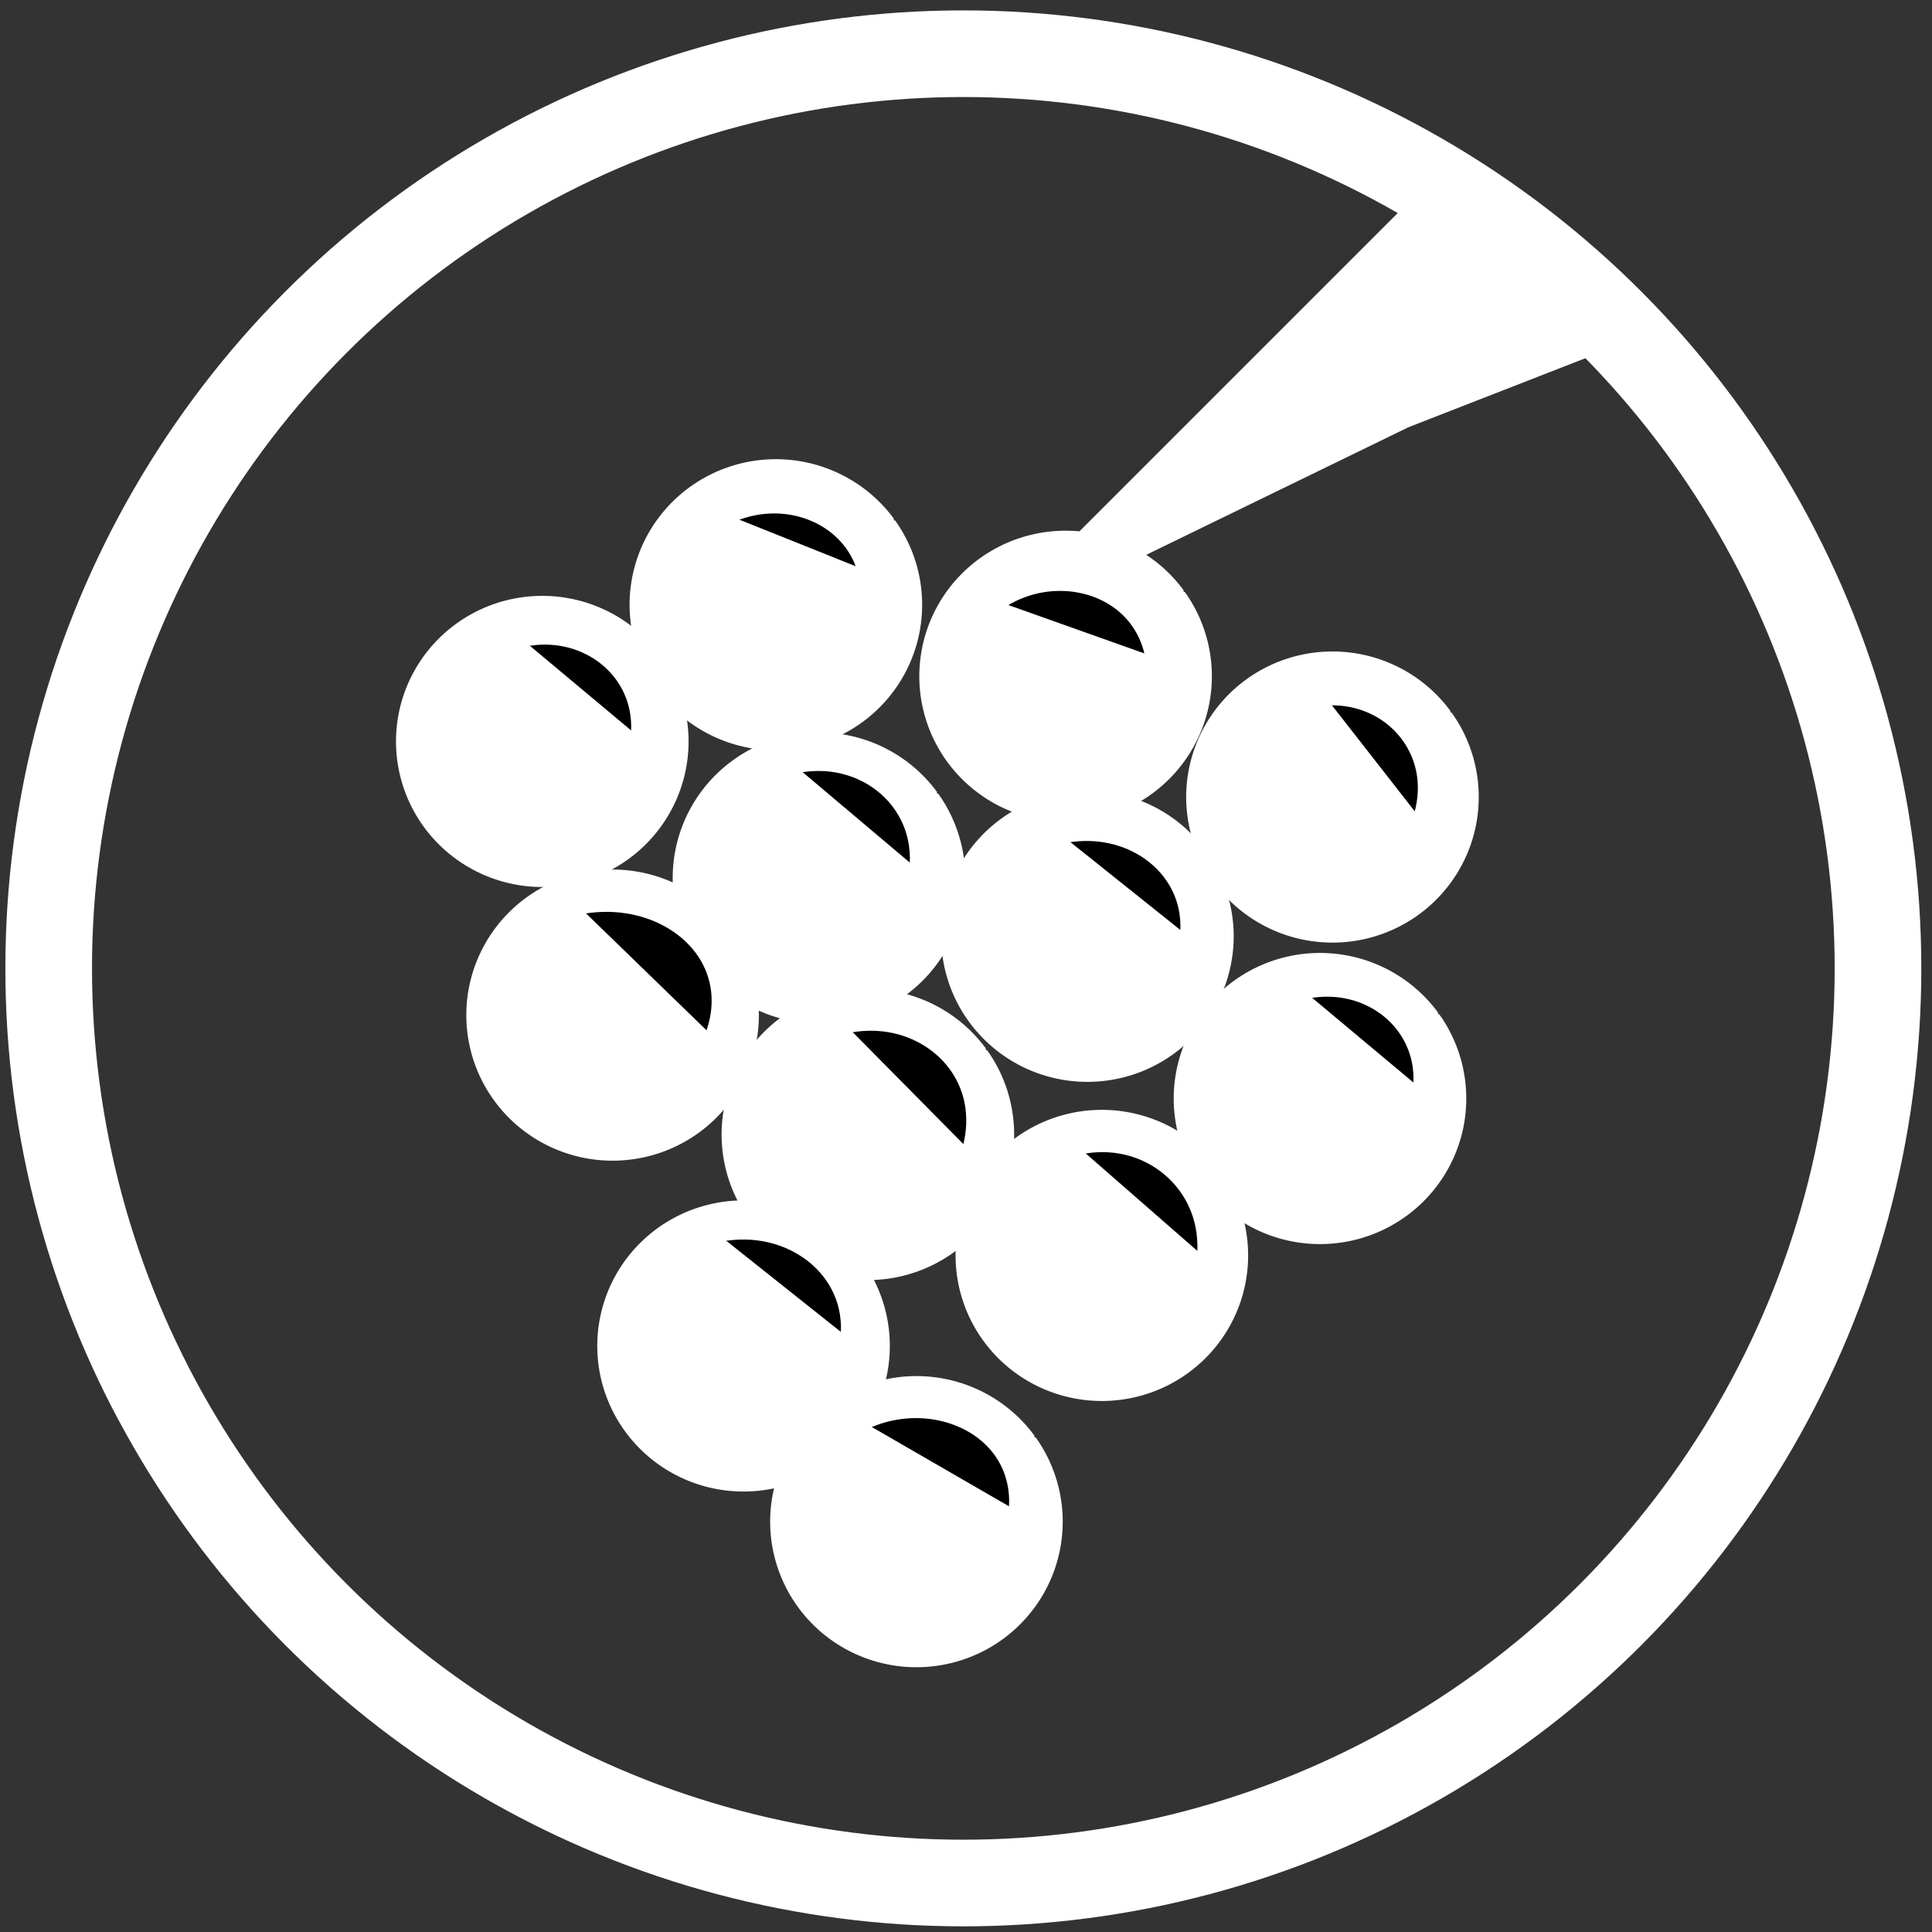<?xml version="1.0" encoding="UTF-8" standalone="no"?>
<!-- Created with Inkscape (http://www.inkscape.org/) -->

<svg
   xmlns:dc="http://purl.org/dc/elements/1.1/"
   xmlns:cc="http://creativecommons.org/ns#"
   xmlns:rdf="http://www.w3.org/1999/02/22-rdf-syntax-ns#"
   xmlns:svg="http://www.w3.org/2000/svg"
   xmlns="http://www.w3.org/2000/svg"
   xmlns:sodipodi="http://sodipodi.sourceforge.net/DTD/sodipodi-0.dtd"
   xmlns:inkscape="http://www.inkscape.org/namespaces/inkscape"
   width="528mm"
   height="528mm"
   viewBox="0 0 1870.867 1870.867"
   id="svg2"
   version="1.1"
   inkscape:version="0.91 r13725"
   sodipodi:docname="uva.svg"
   style="enable-background:new">
  <rect x="0" y="0" width="1870.867" height="1870.867" fill="#333333" stroke="none"/>
  <defs
     id="defs4">
    <marker
       inkscape:stockid="Arrow2Lstart"
       orient="auto"
       refY="0"
       refX="0"
       id="Arrow2Lstart"
       style="overflow:visible"
       inkscape:isstock="true">
      <path
         id="path4389"
         style="fill:#ffffff;fill-opacity:1;fill-rule:evenodd;stroke:#ffffff;stroke-width:0.625;stroke-linejoin:round;stroke-opacity:1"
         d="M 8.719,4.034 -2.207,0.016 8.719,-4.002 c -1.745,2.372 -1.735,5.617 -6e-7,8.035 z"
         transform="matrix(1.1,0,0,1.1,1.1,0)"
         inkscape:connector-curvature="0" />
    </marker>
    <marker
       inkscape:stockid="Arrow1Lstart"
       orient="auto"
       refY="0"
       refX="0"
       id="Arrow1Lstart"
       style="overflow:visible"
       inkscape:isstock="true">
      <path
         id="path4371"
         d="M 0,0 5,-5 -12.5,0 5,5 0,0 Z"
         style="fill-rule:evenodd;stroke:#FFFFFF;stroke-width:1pt"
         transform="matrix(0.8,0,0,0.8,10,0)"
         inkscape:connector-curvature="0" />
    </marker>
  </defs>
  <sodipodi:namedview
     id="base"
     pagecolor="#ffffff"
     bordercolor="#666666"
     borderopacity="1.0"
     inkscape:pageopacity="0.0"
     inkscape:pageshadow="2"
     inkscape:zoom="0.175"
     inkscape:cx="688.99688"
     inkscape:cy="636.65597"
     inkscape:document-units="px"
     inkscape:current-layer="layer7"
     showgrid="false"
     inkscape:showpageshadow="false"
     inkscape:window-width="1920"
     inkscape:window-height="1018"
     inkscape:window-x="1912"
     inkscape:window-y="-8"
     inkscape:window-maximized="1"
     showguides="true"
     inkscape:guide-bbox="true" />
  <g
     inkscape:label="Livello 1"
     inkscape:groupmode="layer"
     id="layer1"
     transform="translate(0,818.504)"
     style="display:inline">
    <circle
       style="fill:none;fill-rule:evenodd;stroke:#FFFFFF;stroke-width:83.9;stroke-linecap:butt;stroke-linejoin:miter;stroke-miterlimit:4;stroke-dasharray:none;stroke-opacity:1"
       id="path4150"
       r="885.714"
       cy="119.219"
       cx="932.857" />
  </g>
  <g
     inkscape:groupmode="layer"
     id="layer2"
     inkscape:label="Ramo"
     transform="translate(0,-255.118)">
    <path
       style="fill:#ff0000;fill-rule:evenodd;stroke:#FFFFFF;stroke-width:1px;stroke-linecap:butt;stroke-linejoin:miter;stroke-opacity:1"
       id="path4155"
       sodipodi:type="arc"
       sodipodi:cx="1484.2858"
       sodipodi:cy="748.55554"
       sodipodi:rx="188.57143"
       sodipodi:ry="192.85715"
       sodipodi:start="0"
       sodipodi:end="0.0033333171"
       sodipodi:open="true"
       d="m 1672.857,748.556 a 188.571,192.857 0 0 1 -0,0.643" />
    <path
       style="fill:#FFFFFF;fill-opacity:1;fill-rule:evenodd;stroke:#FFFFFF;stroke-width:19.3;stroke-linecap:round;stroke-linejoin:round;stroke-miterlimit:4;stroke-dasharray:none;stroke-opacity:1"
       d="M 1561.429,581.413 1360,659.984 987.143,841.413 1392.857,435.698 Z"
       id="path4167"
       inkscape:connector-curvature="0"
       sodipodi:nodetypes="ccccc" />
  </g>
  <g
     inkscape:groupmode="layer"
     id="layer6"
     inkscape:label="Uva 3"
     transform="translate(0,-255.118)">
    <path
       style="fill:#FFFFFF;fill-opacity:1;fill-rule:evenodd;stroke:#FFFFFF;stroke-width:1.166px;stroke-linecap:butt;stroke-linejoin:miter;stroke-opacity:1"
       id="path4176-32-5-0"
       sodipodi:type="arc"
       sodipodi:cx="887.43921"
       sodipodi:cy="1728.6268"
       sodipodi:rx="141.06879"
       sodipodi:ry="140.37758"
       sodipodi:start="5.663925"
       sodipodi:end="5.6526677"
       sodipodi:open="true"
       d="m 1002.313,1647.147 a 141.069,140.378 0 0 1 -32.67,195.561 141.069,140.378 0 0 1 -196.615,-31.959 141.069,140.378 0 0 1 31.563,-195.74 141.069,140.378 0 0 1 196.792,30.857" />
  </g>
  <g
     inkscape:groupmode="layer"
     id="layer5"
     inkscape:label="Uva 2"
     transform="translate(0,-255.118)">
    <path
       style="fill:#FFFFFF;fill-opacity:1;fill-rule:evenodd;stroke:#FFFFFF;stroke-width:1.166px;stroke-linecap:butt;stroke-linejoin:miter;stroke-opacity:1"
       id="path4176-32-2"
       sodipodi:type="arc"
       sodipodi:cx="840.41699"
       sodipodi:cy="1353.7332"
       sodipodi:rx="141.06879"
       sodipodi:ry="140.37758"
       sodipodi:start="5.663925"
       sodipodi:end="5.6526677"
       sodipodi:open="true"
       d="m 955.29,1272.253 a 141.069,140.378 0 0 1 -32.669,195.561 141.069,140.378 0 0 1 -196.615,-31.959 141.069,140.378 0 0 1 31.563,-195.74 141.069,140.378 0 0 1 196.792,30.857" />
    <path
       style="fill:#FFFFFF;fill-opacity:1;fill-rule:evenodd;stroke:#FFFFFF;stroke-width:1.166px;stroke-linecap:butt;stroke-linejoin:miter;stroke-opacity:1"
       id="path4176-32-5"
       sodipodi:type="arc"
       sodipodi:cx="1066.9813"
       sodipodi:cy="1470.8168"
       sodipodi:rx="141.06879"
       sodipodi:ry="140.37758"
       sodipodi:start="5.663925"
       sodipodi:end="5.6526677"
       sodipodi:open="true"
       d="m 1181.855,1389.337 a 141.069,140.378 0 0 1 -32.669,195.561 141.069,140.378 0 0 1 -196.615,-31.959 141.069,140.378 0 0 1 31.563,-195.74 141.069,140.378 0 0 1 196.792,30.857" />
    <path
       style="fill:#FFFFFF;fill-opacity:1;fill-rule:evenodd;stroke:#FFFFFF;stroke-width:1.166px;stroke-linecap:butt;stroke-linejoin:miter;stroke-opacity:1"
       id="path4176-32-5-9"
       sodipodi:type="arc"
       sodipodi:cx="720.02026"
       sodipodi:cy="1558.4937"
       sodipodi:rx="141.06879"
       sodipodi:ry="140.37758"
       sodipodi:start="5.663925"
       sodipodi:end="5.6526677"
       sodipodi:open="true"
       d="m 834.894,1477.014 a 141.069,140.378 0 0 1 -32.669,195.561 141.069,140.378 0 0 1 -196.615,-31.959 141.069,140.378 0 0 1 31.563,-195.74 141.069,140.378 0 0 1 196.792,30.857" />
  </g>
  <g
     inkscape:groupmode="layer"
     id="layer4"
     inkscape:label="Uva 1"
     transform="translate(0,-255.118)">
    <path
       style="fill:#FFFFFF;fill-opacity:1;fill-rule:evenodd;stroke:#FFFFFF;stroke-width:1.166px;stroke-linecap:butt;stroke-linejoin:miter;stroke-opacity:1"
       id="path4176-32"
       sodipodi:type="arc"
       sodipodi:cx="593.2135"
       sodipodi:cy="1238.116"
       sodipodi:rx="141.06879"
       sodipodi:ry="140.37758"
       sodipodi:start="5.663925"
       sodipodi:end="5.6526677"
       sodipodi:open="true"
       d="m 708.087,1156.636 a 141.069,140.378 0 0 1 -32.67,195.561 141.069,140.378 0 0 1 -196.615,-31.959 141.069,140.378 0 0 1 31.563,-195.74 141.069,140.378 0 0 1 196.792,30.857" />
    <path
       style="fill:#FFFFFF;fill-opacity:1;fill-rule:evenodd;stroke:#FFFFFF;stroke-width:1.166px;stroke-linecap:butt;stroke-linejoin:miter;stroke-opacity:1"
       id="path4176-8"
       sodipodi:type="arc"
       sodipodi:cx="793.06744"
       sodipodi:cy="1105.3036"
       sodipodi:rx="141.06879"
       sodipodi:ry="140.37758"
       sodipodi:start="5.663925"
       sodipodi:end="5.6526677"
       sodipodi:open="true"
       d="m 907.941,1023.824 a 141.069,140.378 0 0 1 -32.669,195.561 141.069,140.378 0 0 1 -196.615,-31.959 141.069,140.378 0 0 1 31.563,-195.74 141.069,140.378 0 0 1 196.792,30.857" />
    <path
       style="fill:#FFFFFF;fill-opacity:1;fill-rule:evenodd;stroke:#FFFFFF;stroke-width:1.166px;stroke-linecap:butt;stroke-linejoin:miter;stroke-opacity:1"
       id="path4176-0"
       sodipodi:type="arc"
       sodipodi:cx="1053.0015"
       sodipodi:cy="1161.7854"
       sodipodi:rx="141.06879"
       sodipodi:ry="140.37758"
       sodipodi:start="5.663925"
       sodipodi:end="5.6526677"
       sodipodi:open="true"
       d="m 1167.875,1080.306 a 141.069,140.378 0 0 1 -32.669,195.561 141.069,140.378 0 0 1 -196.615,-31.959 141.069,140.378 0 0 1 31.563,-195.74 141.069,140.378 0 0 1 196.792,30.857" />
    <path
       style="fill:#FFFFFF;fill-opacity:1;fill-rule:evenodd;stroke:#FFFFFF;stroke-width:1.166px;stroke-linecap:butt;stroke-linejoin:miter;stroke-opacity:1"
       id="path4176-0-0"
       sodipodi:type="arc"
       sodipodi:cx="1278.2227"
       sodipodi:cy="1318.8804"
       sodipodi:rx="141.06879"
       sodipodi:ry="140.37758"
       sodipodi:start="5.663925"
       sodipodi:end="5.6526677"
       sodipodi:open="true"
       d="m 1393.096,1237.401 a 141.069,140.378 0 0 1 -32.669,195.561 141.069,140.378 0 0 1 -196.615,-31.959 141.069,140.378 0 0 1 31.563,-195.74 141.069,140.378 0 0 1 196.792,30.857" />
  </g>
  <g
     inkscape:groupmode="layer"
     id="layer3"
     inkscape:label="Uva"
     transform="translate(0,-255.118)">
    <path
       style="fill:#FFFFFF;fill-opacity:1;fill-rule:evenodd;stroke:#FFFFFF;stroke-width:1.166px;stroke-linecap:butt;stroke-linejoin:miter;stroke-opacity:1"
       id="path4176"
       sodipodi:type="arc"
       sodipodi:cx="525.12555"
       sodipodi:cy="973.09357"
       sodipodi:rx="141.06879"
       sodipodi:ry="140.37758"
       sodipodi:start="5.663925"
       sodipodi:end="5.6526677"
       sodipodi:open="true"
       d="m 639.999,891.614 a 141.069,140.378 0 0 1 -32.669,195.561 141.069,140.378 0 0 1 -196.615,-31.959 141.069,140.378 0 0 1 31.563,-195.741 141.069,140.378 0 0 1 196.792,30.857" />
    <path
       style="fill:#FFFFFF;fill-opacity:1;fill-rule:evenodd;stroke:#FFFFFF;stroke-width:1.166px;stroke-linecap:butt;stroke-linejoin:miter;stroke-opacity:1"
       id="path4176-3"
       sodipodi:type="arc"
       sodipodi:cx="751.31848"
       sodipodi:cy="840.74261"
       sodipodi:rx="141.06879"
       sodipodi:ry="140.37758"
       sodipodi:start="5.663925"
       sodipodi:end="5.6526677"
       sodipodi:open="true"
       d="M 866.192,759.263 A 141.069,140.378 0 0 1 833.522,954.823 141.069,140.378 0 0 1 636.908,922.865 141.069,140.378 0 0 1 668.471,727.124 141.069,140.378 0 0 1 865.263,757.981" />
    <path
       style="fill:#FFFFFF;fill-opacity:1;fill-rule:evenodd;stroke:#FFFFFF;stroke-width:1.166px;stroke-linecap:butt;stroke-linejoin:miter;stroke-opacity:1"
       id="path4176-3-8"
       sodipodi:type="arc"
       sodipodi:cx="1031.8773"
       sodipodi:cy="909.99438"
       sodipodi:rx="141.06879"
       sodipodi:ry="140.37758"
       sodipodi:start="5.663925"
       sodipodi:end="5.6526677"
       sodipodi:open="true"
       d="m 1146.751,828.515 a 141.069,140.378 0 0 1 -32.669,195.561 141.069,140.378 0 0 1 -196.615,-31.959 141.069,140.378 0 0 1 31.563,-195.74 141.069,140.378 0 0 1 196.792,30.857" />
    <path
       style="fill:#FFFFFF;fill-opacity:1;fill-rule:evenodd;stroke:#FFFFFF;stroke-width:1.166px;stroke-linecap:butt;stroke-linejoin:miter;stroke-opacity:1"
       id="path4176-3-86"
       sodipodi:type="arc"
       sodipodi:cx="1290.3009"
       sodipodi:cy="1026.944"
       sodipodi:rx="141.06879"
       sodipodi:ry="140.37758"
       sodipodi:start="5.663925"
       sodipodi:end="5.6526677"
       sodipodi:open="true"
       d="m 1405.174,945.464 a 141.069,140.378 0 0 1 -32.669,195.561 141.069,140.378 0 0 1 -196.615,-31.959 141.069,140.378 0 0 1 31.563,-195.741 141.069,140.378 0 0 1 196.792,30.857" />
  </g>
  <g
     inkscape:groupmode="layer"
     id="layer7"
     inkscape:label="Lunette"
     transform="translate(0,-255.118)">
    <path
       sodipodi:type="spiral"
       style="fill-opacity:1;fill-rule:evenodd;stroke:#ffffff;stroke-width:4.285;stroke-linecap:round;stroke-linejoin:miter;stroke-miterlimit:0;stroke-dasharray:none;stroke-opacity:1"
       id="path4365"
       sodipodi:cx="908.57141"
       sodipodi:cy="530.62701"
       sodipodi:expansion="1"
       sodipodi:revolution="2.8726144"
       sodipodi:radius="26.00214"
       sodipodi:argument="-18.040907"
       sodipodi:t0="0.90589923"
       d="m 905.766,507.239 c 13.343,-2.434 26.109,7.142 28.44,20.313 0.192,1.087 0.315,2.187 0.367,3.29"
       transform="matrix(4.006,-1.125,0.78,3.642,-3318.572,-74.187)" />
    <path
       sodipodi:type="spiral"
       style="fill-opacity:1;fill-rule:evenodd;stroke:#ffffff;stroke-width:4.285;stroke-linecap:round;stroke-linejoin:miter;stroke-miterlimit:0;stroke-dasharray:none;stroke-opacity:1"
       id="path4365-9"
       sodipodi:cx="908.57141"
       sodipodi:cy="530.62701"
       sodipodi:expansion="1"
       sodipodi:revolution="2.8871601"
       sodipodi:radius="26.133802"
       sodipodi:argument="-18.040907"
       sodipodi:t0="0.89152902"
       d="m 901.747,508.35 c 12.568,-4.717 26.682,2.372 31.265,14.79 1.187,3.216 1.716,6.664 1.563,10.088"
       transform="matrix(4.006,-1.125,0.78,3.642,-3041.923,0.712)" />
    <path
       sodipodi:type="spiral"
       style="fill-opacity:1;fill-rule:evenodd;stroke:#ffffff;stroke-width:4.285;stroke-linecap:round;stroke-linejoin:miter;stroke-miterlimit:0;stroke-dasharray:none;stroke-opacity:1"
       id="path4365-6"
       sodipodi:cx="908.57141"
       sodipodi:cy="530.62701"
       sodipodi:expansion="1"
       sodipodi:revolution="2.9610145"
       sodipodi:radius="26.802307"
       sodipodi:argument="-18.040907"
       sodipodi:t0="0.90065342"
       d="m 915.386,507.469 c 13.526,3.118 21.658,17.284 18.514,30.611 -0.566,2.399 -1.47,4.716 -2.673,6.867"
       transform="matrix(4.006,-1.125,0.78,3.642,-2779.239,111.806)" />
    <path
       sodipodi:type="spiral"
       style="fill-opacity:1;fill-rule:evenodd;stroke:#ffffff;stroke-width:4.285;stroke-linecap:round;stroke-linejoin:miter;stroke-miterlimit:0;stroke-dasharray:none;stroke-opacity:1"
       id="path4365-1"
       sodipodi:cx="908.57141"
       sodipodi:cy="530.62701"
       sodipodi:expansion="1"
       sodipodi:revolution="2.92822"
       sodipodi:radius="26.505466"
       sodipodi:argument="-18.040907"
       sodipodi:t0="0.90149748"
       d="m 911.34,506.893 c 13.726,0.768 24.041,13.23 23.213,26.765 -0.13,2.119 -0.519,4.222 -1.153,6.248"
       transform="matrix(4.237,-1.202,0.826,3.89,-3511.11,119.437)" />
    <path
       sodipodi:type="spiral"
       style="fill-opacity:1;fill-rule:evenodd;stroke:#ffffff;stroke-width:4.285;stroke-linecap:round;stroke-linejoin:miter;stroke-miterlimit:0;stroke-dasharray:none;stroke-opacity:1"
       id="path4365-5"
       sodipodi:cx="908.57141"
       sodipodi:cy="530.62701"
       sodipodi:expansion="1"
       sodipodi:revolution="2.92822"
       sodipodi:radius="26.505466"
       sodipodi:argument="-18.040907"
       sodipodi:t0="0.90149748"
       d="m 911.34,506.893 c 13.726,0.768 24.041,13.23 23.213,26.765 -0.13,2.119 -0.519,4.222 -1.153,6.248"
       transform="matrix(4.346,-1.166,0.847,3.776,-3362.026,212.359)" />
    <path
       sodipodi:type="spiral"
       style="fill-opacity:1;fill-rule:evenodd;stroke:#ffffff;stroke-width:4.285;stroke-linecap:round;stroke-linejoin:miter;stroke-miterlimit:0;stroke-dasharray:none;stroke-opacity:1"
       id="path4365-60"
       sodipodi:cx="908.57141"
       sodipodi:cy="530.62701"
       sodipodi:expansion="1"
       sodipodi:revolution="2.92822"
       sodipodi:radius="26.505466"
       sodipodi:argument="-18.040907"
       sodipodi:t0="0.90149748"
       d="m 911.34,506.893 c 13.726,0.768 24.041,13.23 23.213,26.765 -0.13,2.119 -0.519,4.222 -1.153,6.248"
       transform="matrix(4.006,-1.125,0.78,3.642,-2783.462,393.928)" />
    <path
       sodipodi:type="spiral"
       style="fill-opacity:1;fill-rule:evenodd;stroke:#ffffff;stroke-width:4.285;stroke-linecap:round;stroke-linejoin:miter;stroke-miterlimit:0;stroke-dasharray:none;stroke-opacity:1"
       id="path4365-7"
       sodipodi:cx="908.57141"
       sodipodi:cy="530.62701"
       sodipodi:expansion="1"
       sodipodi:revolution="2.92822"
       sodipodi:radius="26.505466"
       sodipodi:argument="-18.040907"
       sodipodi:t0="0.90149748"
       d="m 911.34,506.893 c 13.726,0.768 24.041,13.23 23.213,26.765 -0.13,2.119 -0.519,4.222 -1.153,6.248"
       transform="matrix(4.414,-1.296,0.86,4.194,-3415.888,419.648)" />
    <path
       sodipodi:type="spiral"
       style="fill-opacity:1;fill-rule:evenodd;stroke:#ffffff;stroke-width:4.285;stroke-linecap:round;stroke-linejoin:miter;stroke-miterlimit:0;stroke-dasharray:none;stroke-opacity:1"
       id="path4365-0"
       sodipodi:cx="908.57141"
       sodipodi:cy="530.62701"
       sodipodi:expansion="1"
       sodipodi:revolution="2.9559727"
       sodipodi:radius="26.756674"
       sodipodi:argument="-18.040907"
       sodipodi:t0="0.89303368"
       d="m 911.34,506.893 c 13.726,0.768 24.041,13.23 23.213,26.765 -0.225,3.669 -1.231,7.279 -2.923,10.542"
       transform="matrix(4.431,-1.229,0.863,3.978,-3657.192,350.845)" />
    <path
       sodipodi:type="spiral"
       style="fill-opacity:1;fill-rule:evenodd;stroke:#ffffff;stroke-width:4.285;stroke-linecap:round;stroke-linejoin:miter;stroke-miterlimit:0;stroke-dasharray:none;stroke-opacity:1"
       id="path4365-05"
       sodipodi:cx="908.57141"
       sodipodi:cy="530.62701"
       sodipodi:expansion="1"
       sodipodi:revolution="2.9648726"
       sodipodi:radius="26.837234"
       sodipodi:argument="-18.040907"
       sodipodi:t0="0.8903529"
       d="m 911.34,506.893 c 13.726,0.768 24.041,13.23 23.213,26.765 -0.255,4.171 -1.523,8.259 -3.65,11.854"
       transform="matrix(4.884,-1.217,0.952,3.94,-4373.736,244.107)" />
    <path
       sodipodi:type="spiral"
       style="fill-opacity:1;fill-rule:evenodd;stroke:#ffffff;stroke-width:4.285;stroke-linecap:round;stroke-linejoin:miter;stroke-miterlimit:0;stroke-dasharray:none;stroke-opacity:1"
       id="path4365-4"
       sodipodi:cx="908.57141"
       sodipodi:cy="530.62701"
       sodipodi:expansion="1"
       sodipodi:revolution="2.92822"
       sodipodi:radius="26.505466"
       sodipodi:argument="-18.040907"
       sodipodi:t0="0.90149748"
       d="m 911.34,506.893 c 13.726,0.768 24.041,13.23 23.213,26.765 -0.13,2.119 -0.519,4.222 -1.153,6.248"
       transform="matrix(4.006,-1.125,0.78,3.642,-3541.021,52.991)" />
    <path
       sodipodi:type="spiral"
       style="fill-opacity:1;fill-rule:evenodd;stroke:#ffffff;stroke-width:4.285;stroke-linecap:round;stroke-linejoin:miter;stroke-miterlimit:0;stroke-dasharray:none;stroke-opacity:1"
       id="path4365-600"
       sodipodi:cx="908.57141"
       sodipodi:cy="530.62701"
       sodipodi:expansion="1"
       sodipodi:revolution="2.92822"
       sodipodi:radius="26.505466"
       sodipodi:argument="-18.040907"
       sodipodi:t0="0.90149748"
       d="m 911.34,506.893 c 13.726,0.768 24.041,13.23 23.213,26.765 -0.13,2.119 -0.519,4.222 -1.153,6.248"
       transform="matrix(4.535,-1.211,0.884,3.921,-3886.738,565.601)" />
    <path
       sodipodi:type="spiral"
       style="fill-opacity:1;fill-rule:evenodd;stroke:#ffffff;stroke-width:4.285;stroke-linecap:round;stroke-linejoin:miter;stroke-miterlimit:0;stroke-dasharray:none;stroke-opacity:1"
       id="path4365-3"
       sodipodi:cx="908.57141"
       sodipodi:cy="530.62701"
       sodipodi:expansion="1"
       sodipodi:revolution="2.92822"
       sodipodi:radius="26.505466"
       sodipodi:argument="-18.040907"
       sodipodi:t0="0.88647091"
       d="m 904.82,507.432 c 13.2,-2.974 26.318,6.05 29.18,19.083 0.971,4.421 0.751,9.073 -0.601,13.391"
       transform="matrix(4.304,-1.135,0.839,3.673,-3484.443,795.181)" />
  </g>
</svg>
